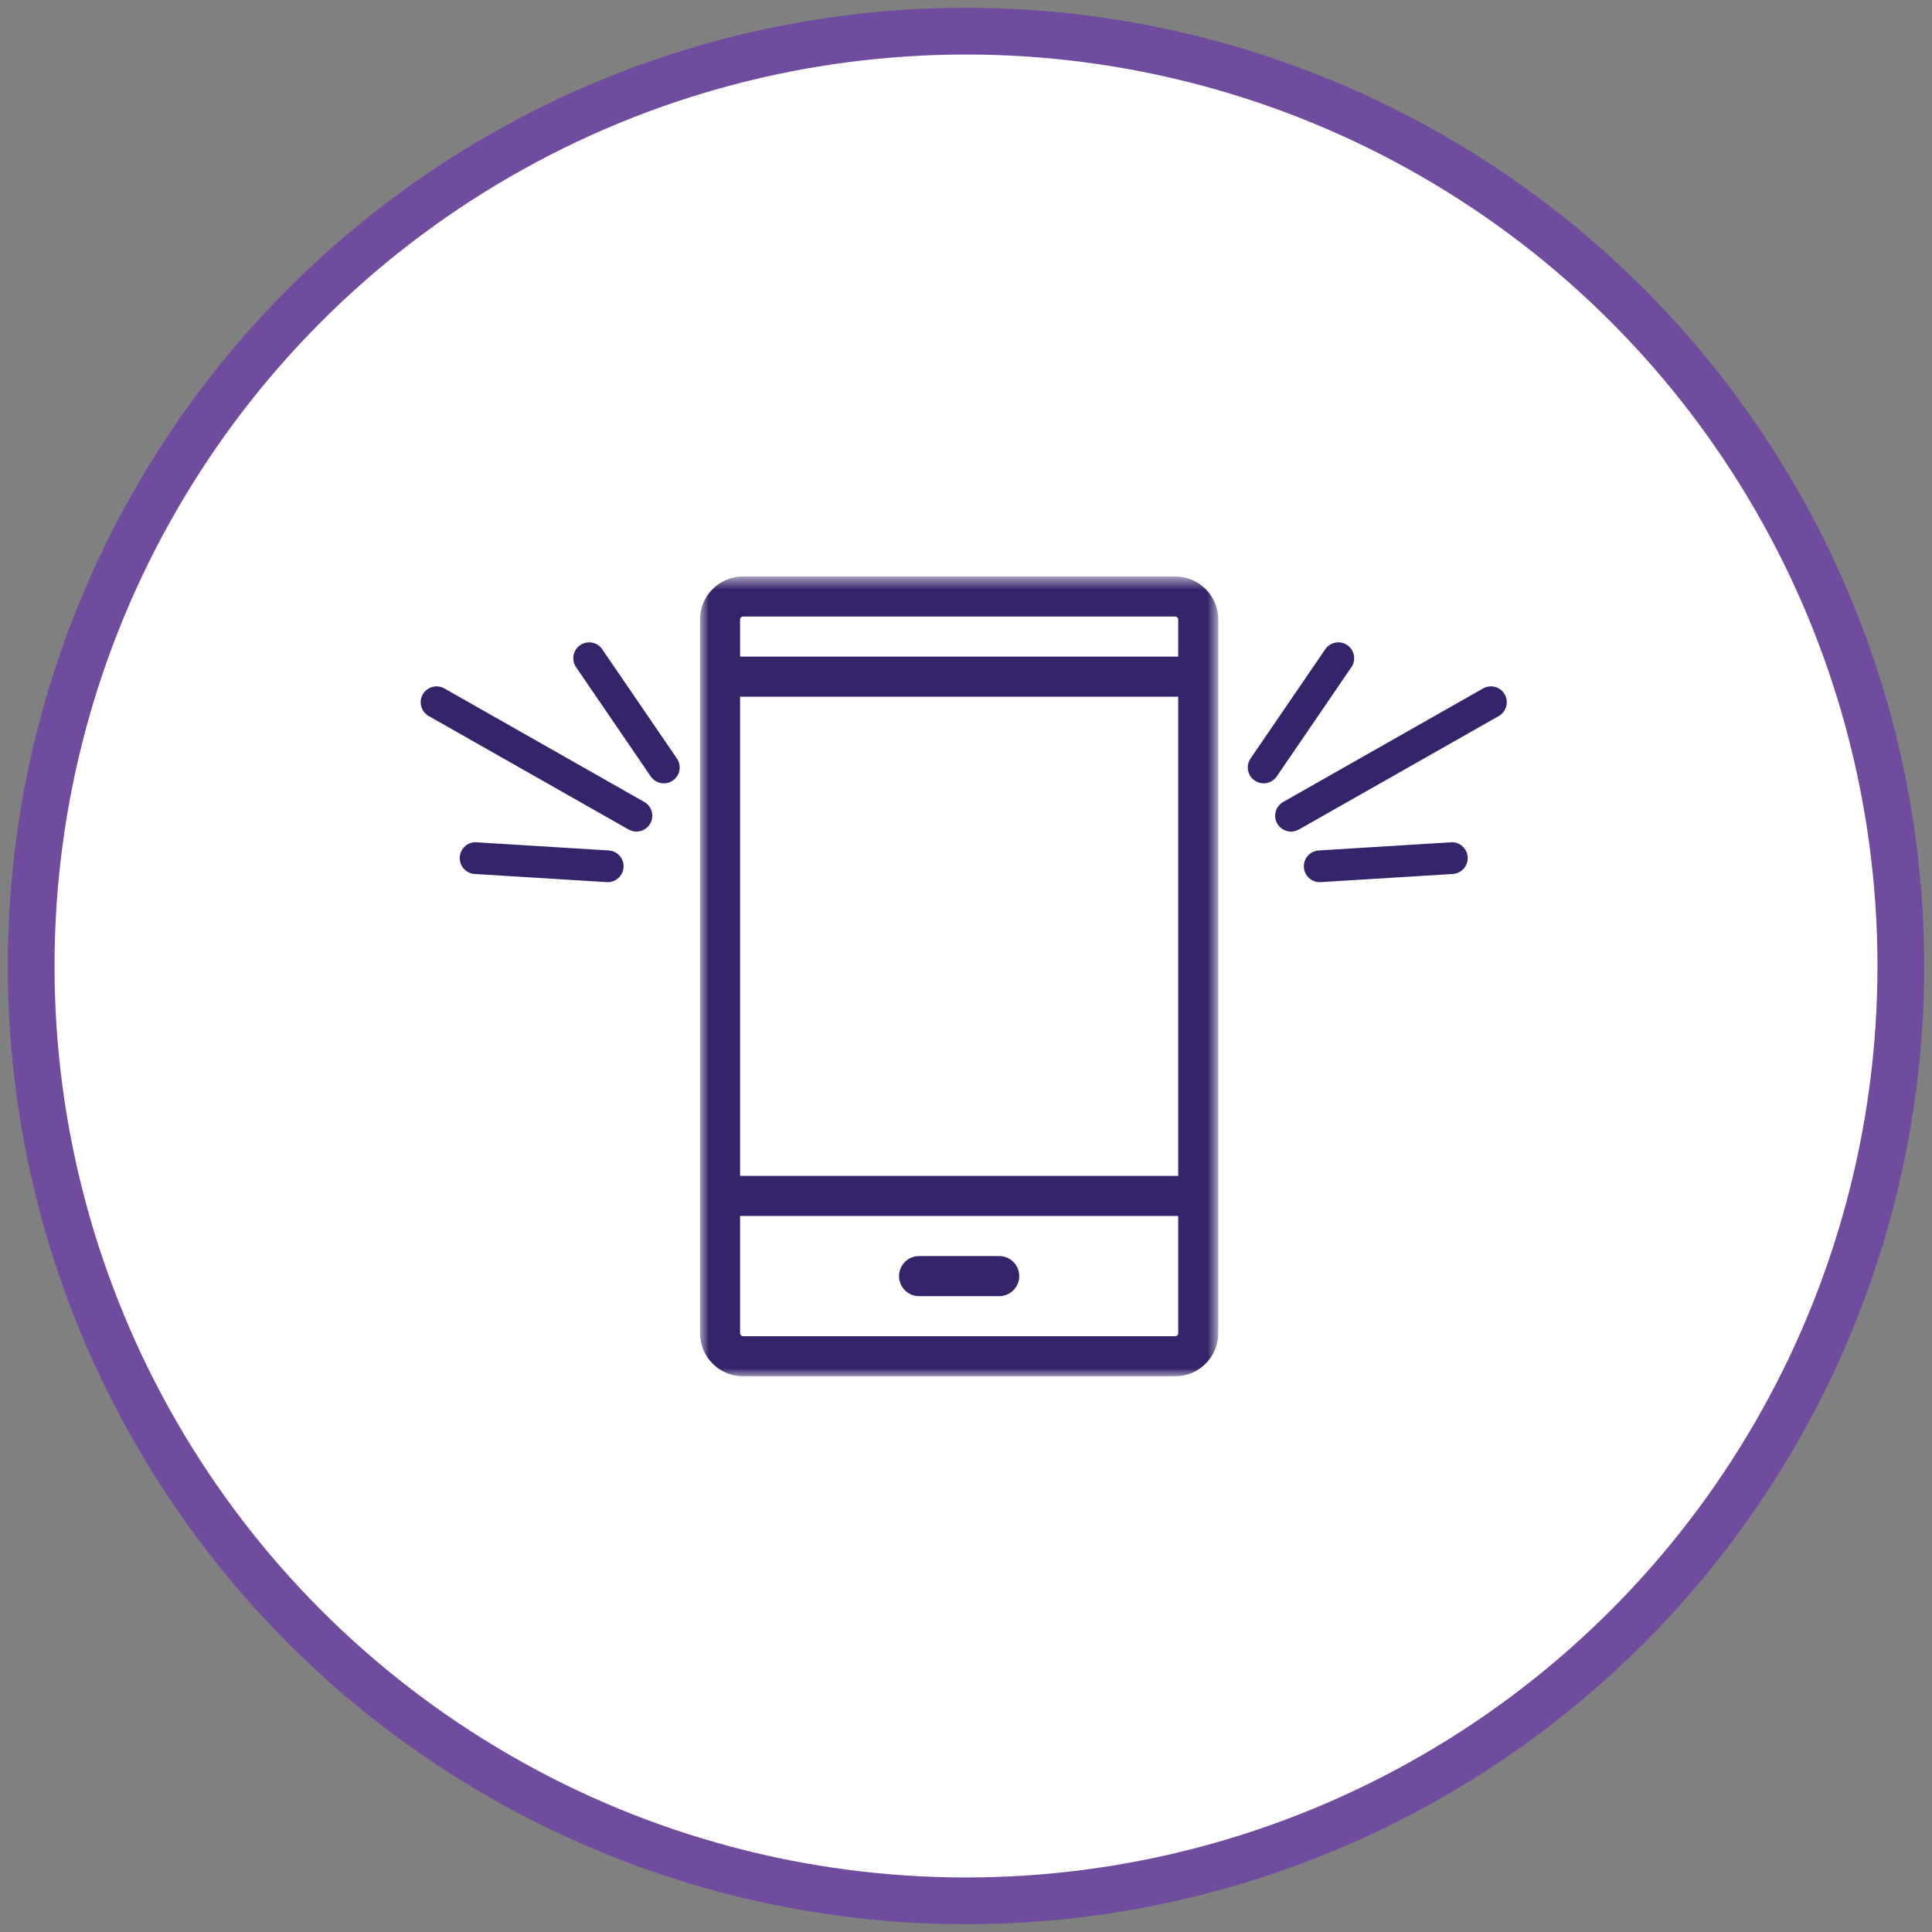 <?xml version="1.0" encoding="UTF-8"?>
<svg xmlns="http://www.w3.org/2000/svg" xmlns:xlink="http://www.w3.org/1999/xlink" width="124px" height="124px" viewBox="0 0 124 124">
  <rect x="0" y="0" width="124" height="124" fill="#808080" stroke="none"/>
  <!-- Generator: Sketch 50.2 (55047) - http://www.bohemiancoding.com/sketch -->
  <title>Group 9</title>
  <desc>Created with Sketch.</desc>
  <defs>
    <polygon id="path-1" points="0.929 0.667 34.192 0.667 34.192 51.999 0.929 51.999"></polygon>
  </defs>
  <g id="Design" stroke="none" stroke-width="1" fill="none" fill-rule="evenodd">
    <g id="whykonyfx" transform="translate(-1052, -1564)">
      <g id="Group-13" transform="translate(158, 1566)">
        <g id="Group-12" transform="translate(791, 0)">
          <g id="Group-9" transform="translate(105, 0)">
            <g id="icon-3" fill="#FFFFFF" stroke="#704C9F" stroke-width="3">
              <circle id="Oval-Copy-2" cx="60" cy="60" r="60"></circle>
            </g>
            <g id="Page-1" transform="translate(25, 34)">
              <g id="Group-3" transform="translate(17, 0.333)">
                <mask id="mask-2" fill="white">
                  <use xlink:href="#path-1"></use>
                </mask>
                <g id="Clip-2"></g>
                <path d="M31.429,49.428 L3.692,49.428 C3.589,49.428 3.5,49.338 3.5,49.237 L3.5,41.712 L31.62,41.712 L31.62,49.237 C31.62,49.338 31.531,49.428 31.429,49.428 Z M3.692,3.239 L31.429,3.239 C31.531,3.239 31.62,3.327 31.62,3.429 L31.62,5.81 L3.5,5.81 L3.5,3.429 C3.5,3.327 3.59,3.239 3.692,3.239 Z M3.5,39.14 L31.62,39.14 L31.62,8.382 L3.5,8.382 L3.5,39.14 Z M31.429,0.666 L3.692,0.666 C2.167,0.666 0.929,1.906 0.929,3.429 L0.929,49.237 C0.929,50.761 2.167,51.999 3.692,51.999 L31.429,51.999 C32.953,51.999 34.192,50.761 34.192,49.237 L34.192,3.429 C34.192,1.906 32.953,0.666 31.429,0.666 Z" id="Fill-1" fill="#36246A" mask="url(#mask-2)"></path>
              </g>
              <path d="M37.132,44.617 L31.987,44.617 C31.278,44.617 30.701,45.193 30.701,45.903 C30.701,46.613 31.278,47.189 31.987,47.189 L37.132,47.189 C37.843,47.189 38.417,46.613 38.417,45.903 C38.417,45.193 37.843,44.617 37.132,44.617" id="Fill-4" fill="#36246A"></path>
              <path d="M55.862,17.373 C55.508,17.373 55.164,17.187 54.975,16.858 C54.699,16.369 54.87,15.749 55.359,15.471 L68.19,8.185 C68.68,7.906 69.298,8.081 69.578,8.568 C69.854,9.058 69.683,9.678 69.195,9.956 L56.363,17.241 C56.204,17.331 56.032,17.373 55.862,17.373" id="Fill-6" fill="#36246A"></path>
              <path d="M57.701,20.618 C57.169,20.618 56.721,20.204 56.686,19.663 C56.652,19.102 57.079,18.62 57.64,18.584 L66.121,18.061 C66.683,18.017 67.164,18.453 67.199,19.014 C67.233,19.575 66.807,20.057 66.245,20.094 L57.765,20.617 C57.744,20.618 57.722,20.618 57.701,20.618" id="Fill-8" fill="#36246A"></path>
              <path d="M54.101,14.276 C53.904,14.276 53.704,14.219 53.529,14.099 C53.064,13.782 52.946,13.149 53.262,12.685 L58.056,5.672 C58.374,5.208 59.009,5.086 59.47,5.405 C59.935,5.722 60.053,6.355 59.737,6.819 L54.943,13.833 C54.745,14.122 54.425,14.276 54.101,14.276" id="Fill-10" fill="#36246A"></path>
              <path d="M13.848,17.373 C13.678,17.373 13.506,17.331 13.347,17.241 L0.515,9.956 C0.027,9.678 -0.144,9.058 0.132,8.568 C0.41,8.082 1.03,7.909 1.52,8.185 L14.351,15.471 C14.84,15.749 15.011,16.369 14.735,16.858 C14.546,17.187 14.202,17.373 13.848,17.373" id="Fill-12" fill="#36246A"></path>
              <path d="M12.007,20.618 C11.986,20.618 11.965,20.618 11.944,20.617 L3.463,20.094 C2.902,20.057 2.475,19.575 2.509,19.014 C2.545,18.453 3.021,18.014 3.588,18.061 L12.069,18.584 C12.63,18.62 13.057,19.102 13.023,19.663 C12.987,20.204 12.54,20.618 12.007,20.618" id="Fill-14" fill="#36246A"></path>
              <path d="M15.608,14.276 C15.283,14.276 14.963,14.122 14.766,13.833 L9.972,6.819 C9.656,6.355 9.774,5.722 10.239,5.405 C10.703,5.086 11.336,5.208 11.653,5.672 L16.447,12.685 C16.763,13.149 16.645,13.782 16.18,14.099 C16.005,14.219 15.805,14.276 15.608,14.276" id="Fill-16" fill="#36246A"></path>
            </g>
          </g>
        </g>
      </g>
    </g>
  </g>
</svg>
